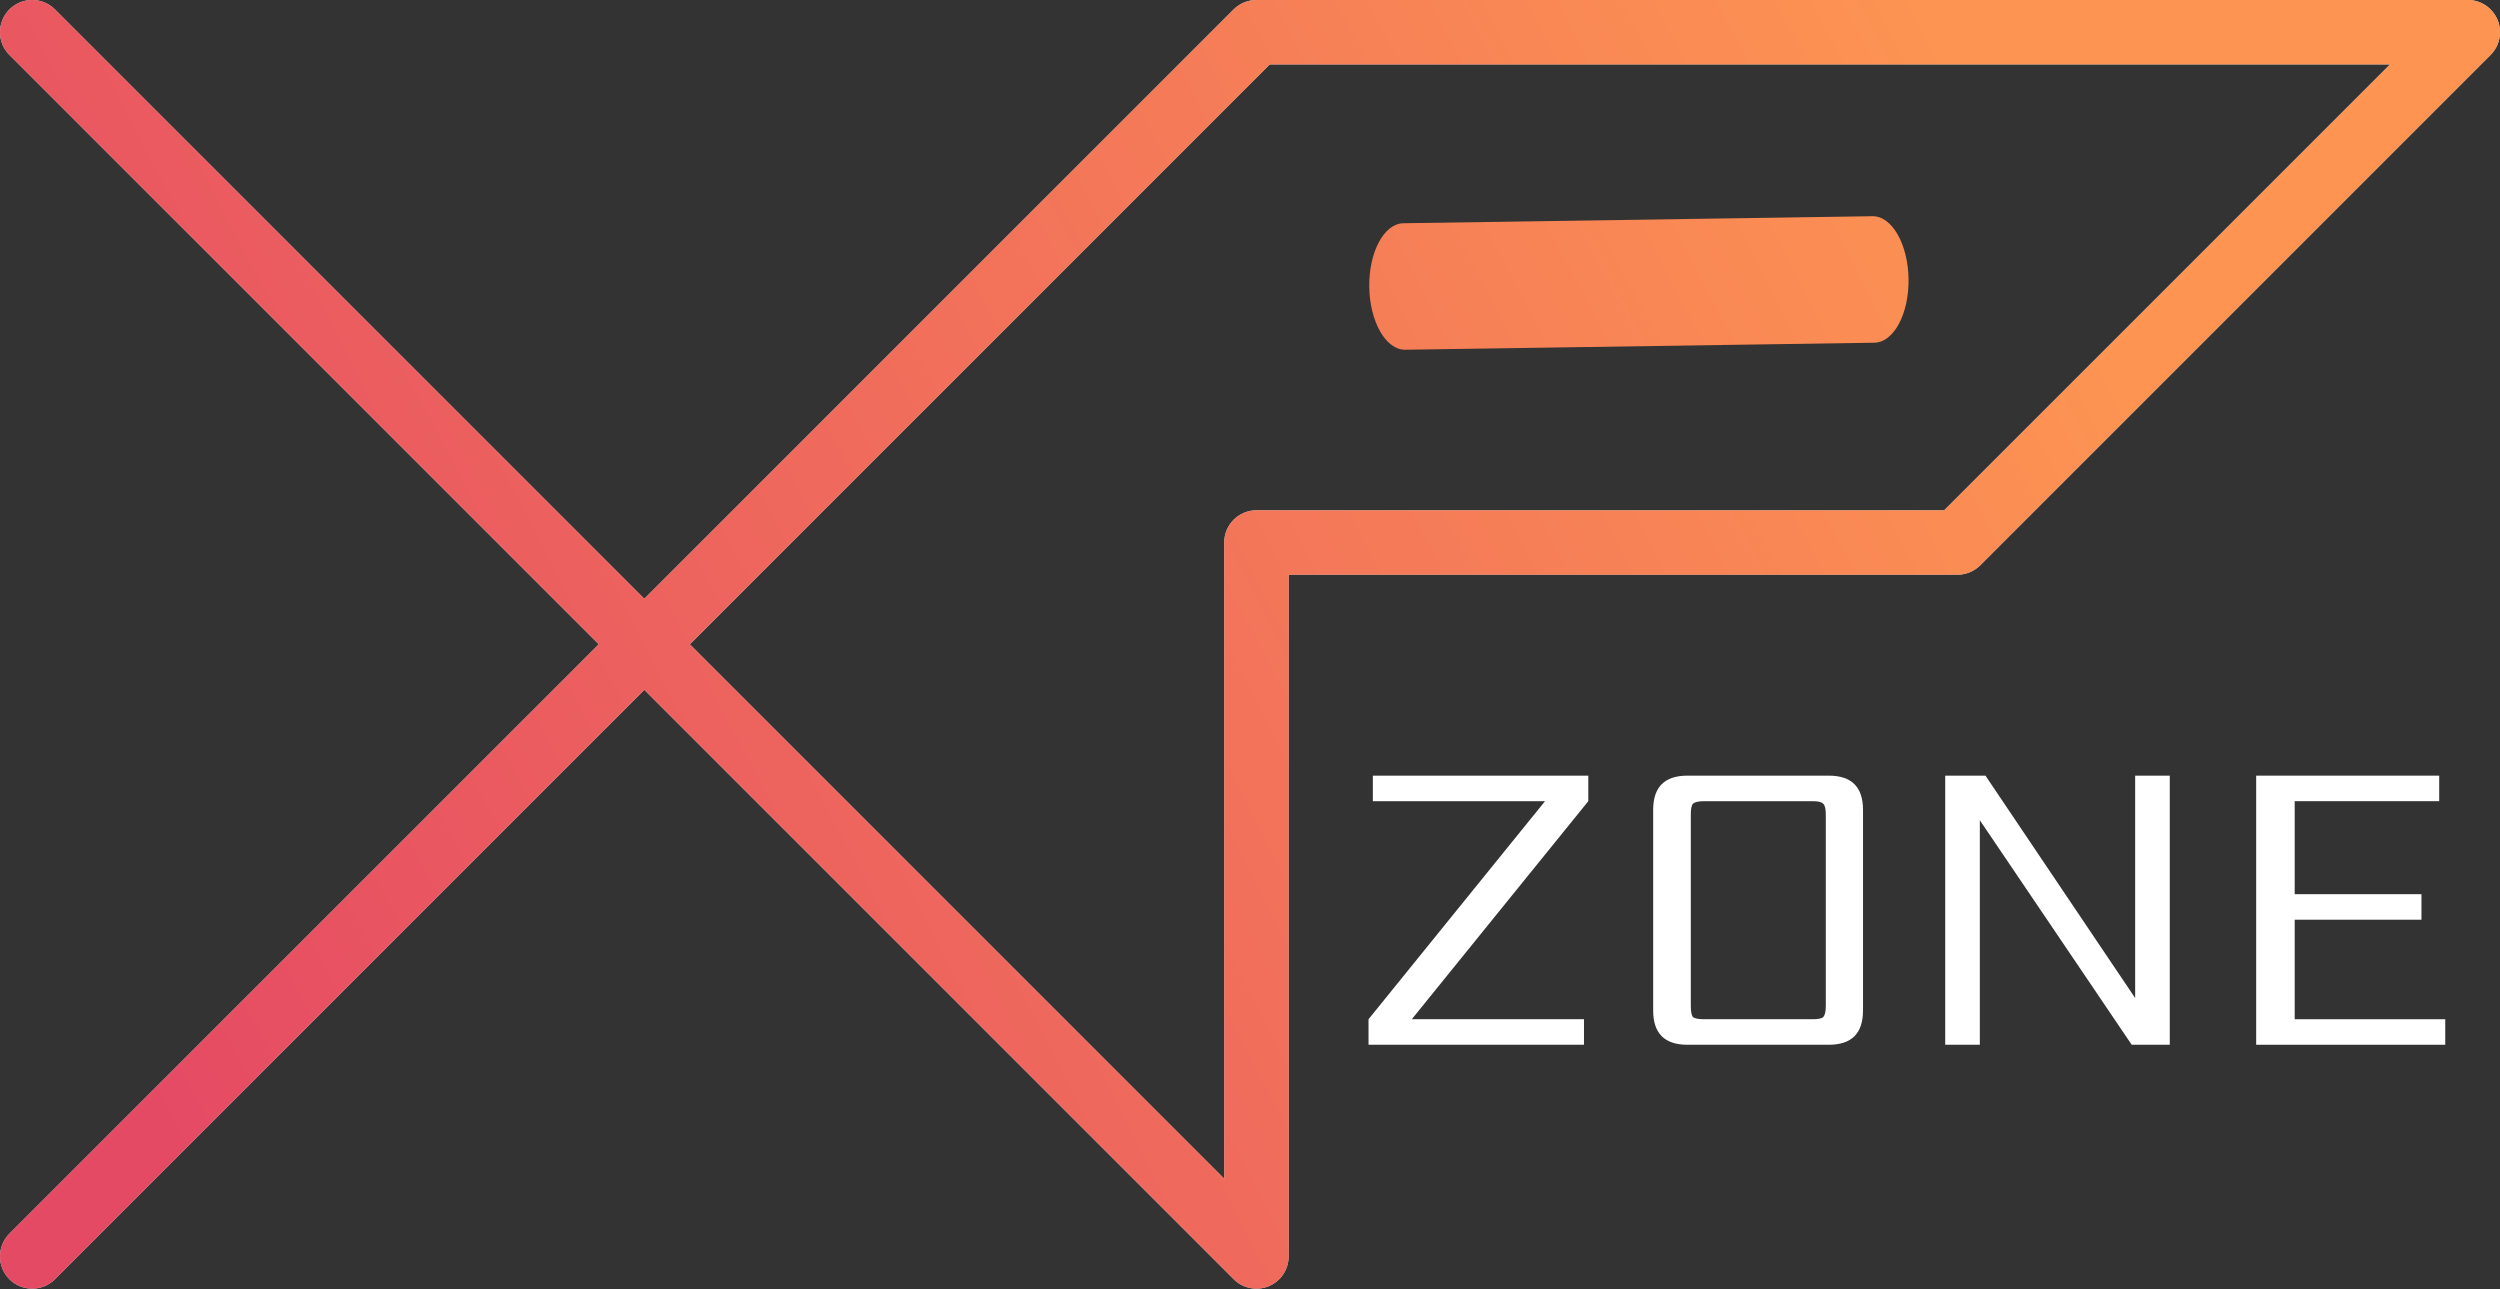<svg width="1553" height="801" viewBox="0 0 1553 801" fill="none" xmlns="http://www.w3.org/2000/svg">
<rect x="0" y="0" width="1553" height="801" fill="#333333" stroke="none"/>
<path fill-rule="evenodd" clip-rule="evenodd" d="M5.858 5.858C13.668 -1.953 26.332 -1.953 34.142 5.858L400.25 371.966L766.358 5.858C770.109 2.107 775.196 0 780.5 0H1533C1541.09 0 1548.38 4.873 1551.48 12.346C1554.57 19.82 1552.86 28.422 1547.14 34.142L1230.14 351.142C1226.39 354.893 1221.3 357 1216 357H800.5V780.5C800.5 788.589 795.627 795.882 788.154 798.978C780.68 802.073 772.078 800.362 766.358 794.642L400.25 428.534L34.142 794.642C26.332 802.453 13.668 802.453 5.858 794.642C-1.953 786.832 -1.953 774.168 5.858 766.358L371.966 400.25L5.858 34.142C-1.953 26.332 -1.953 13.668 5.858 5.858ZM428.534 400.25L760.5 732.216V337C760.5 325.954 769.454 317 780.5 317H1207.72L1484.72 40H788.784L428.534 400.25Z" fill="white"/>
<path fill-rule="evenodd" clip-rule="evenodd" d="M5.858 5.858C13.668 -1.953 26.332 -1.953 34.142 5.858L400.25 371.966L766.358 5.858C770.109 2.107 775.196 0 780.5 0H1533C1541.09 0 1548.38 4.873 1551.48 12.346C1554.57 19.82 1552.86 28.422 1547.14 34.142L1230.14 351.142C1226.39 354.893 1221.3 357 1216 357H800.5V780.5C800.5 788.589 795.627 795.882 788.154 798.978C780.68 802.073 772.078 800.362 766.358 794.642L400.25 428.534L34.142 794.642C26.332 802.453 13.668 802.453 5.858 794.642C-1.953 786.832 -1.953 774.168 5.858 766.358L371.966 400.25L5.858 34.142C-1.953 26.332 -1.953 13.668 5.858 5.858ZM428.534 400.25L760.5 732.216V337C760.5 325.954 769.454 317 780.5 317H1207.72L1484.72 40H788.784L428.534 400.25Z" fill="black" fill-opacity="0.2"/>
<path fill-rule="evenodd" clip-rule="evenodd" d="M5.858 5.858C13.668 -1.953 26.332 -1.953 34.142 5.858L400.25 371.966L766.358 5.858C770.109 2.107 775.196 0 780.5 0H1533C1541.09 0 1548.38 4.873 1551.48 12.346C1554.57 19.82 1552.86 28.422 1547.14 34.142L1230.14 351.142C1226.39 354.893 1221.3 357 1216 357H800.5V780.5C800.5 788.589 795.627 795.882 788.154 798.978C780.68 802.073 772.078 800.362 766.358 794.642L400.25 428.534L34.142 794.642C26.332 802.453 13.668 802.453 5.858 794.642C-1.953 786.832 -1.953 774.168 5.858 766.358L371.966 400.25L5.858 34.142C-1.953 26.332 -1.953 13.668 5.858 5.858ZM428.534 400.25L760.5 732.216V337C760.5 325.954 769.454 317 780.5 317H1207.72L1484.72 40H788.784L428.534 400.25Z" fill="url(#paint0_linear_319_804)"/>
<path d="M1425.46 633.143H1518.99V649H1401.54V481.832H1515.23V497.688H1425.46V555.472H1504.21V571.328H1425.46V633.143Z" fill="white"/>
<path d="M1326.36 481.832H1347.86V649H1324.21L1229.87 509.514V649H1208.37V481.832H1233.37L1326.36 619.974V481.832Z" fill="white"/>
<path d="M1157.3 503.064V627.768C1157.3 641.923 1150.22 649 1136.07 649H1048.18C1034.03 649 1026.95 641.923 1026.95 627.768V503.064C1026.95 488.909 1034.03 481.832 1048.18 481.832H1136.07C1150.22 481.832 1157.3 488.909 1157.3 503.064ZM1134.19 624.812V506.02C1134.19 502.436 1133.65 500.197 1132.57 499.301C1131.68 498.226 1129.44 497.688 1125.85 497.688H1058.66C1055.08 497.688 1052.75 498.226 1051.68 499.301C1050.78 500.197 1050.33 502.436 1050.33 506.02V624.812C1050.33 628.395 1050.78 630.724 1051.68 631.799C1052.75 632.695 1055.08 633.143 1058.66 633.143H1125.85C1129.44 633.143 1131.68 632.695 1132.57 631.799C1133.65 630.724 1134.19 628.395 1134.19 624.812Z" fill="white"/>
<path d="M986.655 481.832V497.688L877.002 633.143H983.968V649H850.126V633.143L959.779 497.688H852.813V481.832H986.655Z" fill="white"/>
<path fill-rule="evenodd" clip-rule="evenodd" d="M850.588 178.289C850.263 156.59 859.764 138.854 871.808 138.674L1163.19 134.312C1175.23 134.131 1185.26 151.575 1185.59 173.274C1185.91 194.973 1176.41 212.709 1164.37 212.89L872.984 217.252C860.94 217.432 850.913 199.988 850.588 178.289Z" fill="url(#paint1_linear_319_804)"/>
<defs>
<linearGradient id="paint0_linear_319_804" x1="1.186e-05" y1="505.316" x2="1146.71" y2="-90.577" gradientUnits="userSpaceOnUse">
<stop stop-color="#E54A64"/>
<stop offset="1" stop-color="#FD9452"/>
</linearGradient>
<linearGradient id="paint1_linear_319_804" x1="1.186e-05" y1="505.316" x2="1146.71" y2="-90.577" gradientUnits="userSpaceOnUse">
<stop stop-color="#E54A64"/>
<stop offset="1" stop-color="#FD9452"/>
</linearGradient>
</defs>
</svg>
